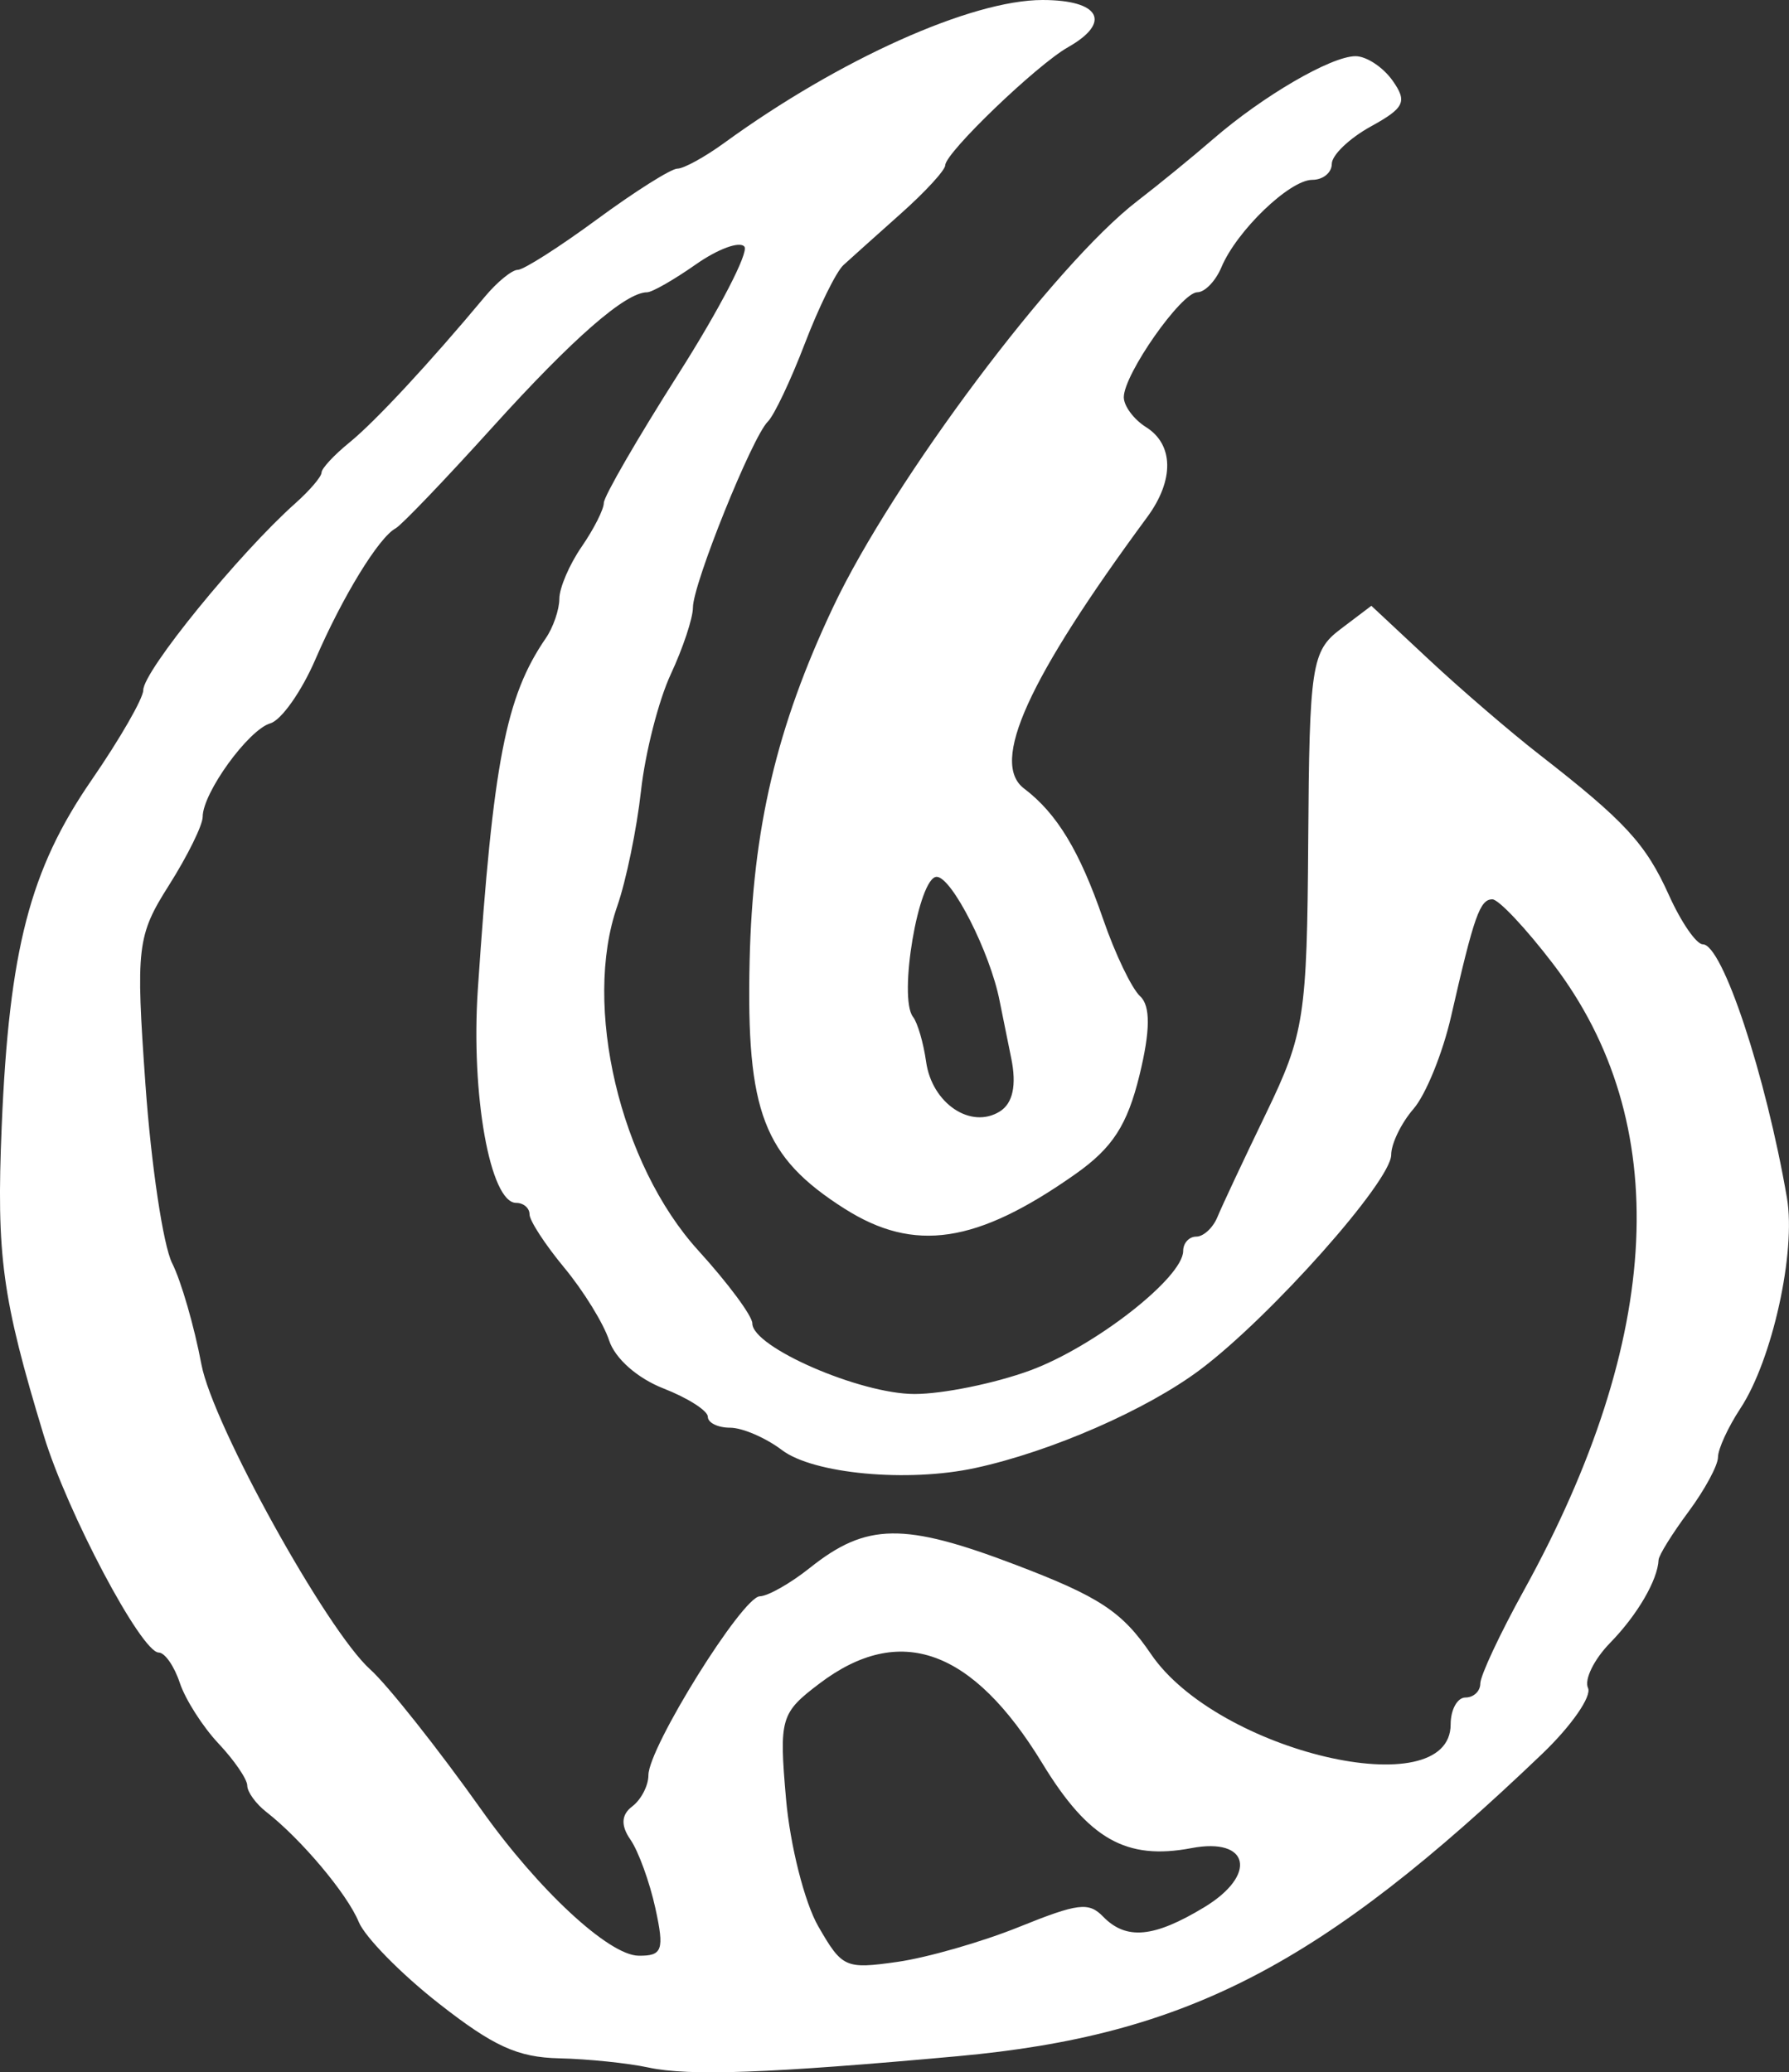 <?xml version="1.0" encoding="UTF-8" standalone="no"?>
<!-- Created with Inkscape (http://www.inkscape.org/) -->

<svg
   width="133.53mm"
   height="154.706mm"
   viewBox="0 0 133.53 154.706"
   version="1.1"
   id="svg5"
   xml:space="preserve"
   xmlns="http://www.w3.org/2000/svg"
   xmlns:svg="http://www.w3.org/2000/svg"><rect x="0" y="0" width="133.53" height="154.706" fill="#333333" stroke="none"/><defs
     id="defs2" /><g
     id="layer1"
     transform="translate(2127.213,915.56)"><path
       style="fill:#ffffff;fill-opacity:1;stroke:none;stroke-width:0.965;stroke-opacity:1"
       d="m -2078.819,-761.214 c -1.524,-0.329 -4.519,-0.638 -6.653,-0.686 -3.105,-0.071 -4.904,-0.891 -8.999,-4.103 -2.815,-2.208 -5.5,-4.944 -5.967,-6.08 -0.86,-2.092 -4.296,-6.181 -6.897,-8.209 -0.782,-0.61 -1.423,-1.496 -1.423,-1.969 0,-0.473 -0.965,-1.885 -2.144,-3.138 -1.179,-1.253 -2.481,-3.294 -2.893,-4.536 -0.411,-1.241 -1.118,-2.257 -1.57,-2.257 -1.295,0 -6.837,-10.465 -8.579,-16.2 -3.118,-10.264 -3.547,-13.417 -3.142,-23.086 0.553,-13.189 2.101,-19.159 6.701,-25.837 2.126,-3.086 3.865,-6.111 3.865,-6.722 0,-1.422 7.156,-10.214 11.366,-13.964 1.067,-0.951 1.941,-1.977 1.941,-2.281 0,-0.304 0.937,-1.314 2.084,-2.245 1.913,-1.555 5.97,-5.923 10.114,-10.893 0.915,-1.097 2.018,-1.995 2.452,-1.996 0.434,-8.3e-4 3.1,-1.701 5.923,-3.778 2.824,-2.077 5.519,-3.777 5.99,-3.777 0.471,0 2.046,-0.866 3.502,-1.925 8.571,-6.235 18.435,-10.664 23.748,-10.664 4.288,0 5.189,1.663 1.907,3.522 -2.347,1.33 -9.141,7.858 -9.166,8.808 0,0.373 -1.501,2 -3.315,3.616 -1.813,1.616 -3.741,3.345 -4.284,3.842 -0.543,0.498 -1.843,3.141 -2.889,5.875 -1.046,2.733 -2.285,5.347 -2.754,5.809 -1.174,1.158 -5.592,12.125 -5.592,13.883 0,0.787 -0.744,3.027 -1.653,4.978 -0.909,1.95 -1.909,5.869 -2.223,8.708 -0.314,2.839 -1.112,6.715 -1.775,8.613 -2.59,7.419 0.201,19.269 6.051,25.699 2.219,2.439 4.035,4.889 4.035,5.446 0,1.768 8.043,5.268 12.105,5.268 2.105,0 5.982,-0.789 8.615,-1.754 4.809,-1.762 11.437,-6.936 11.437,-8.928 0,-0.587 0.441,-1.068 0.979,-1.068 0.539,0 1.251,-0.661 1.581,-1.469 0.331,-0.808 1.97,-4.301 3.642,-7.763 2.841,-5.883 3.046,-7.211 3.131,-20.328 0.084,-13.052 0.252,-14.156 2.402,-15.783 l 2.31,-1.749 4.317,4.033 c 2.375,2.218 6.075,5.401 8.224,7.073 6.394,4.975 7.941,6.655 9.674,10.503 0.907,2.014 2.043,3.662 2.524,3.662 1.464,0 4.699,9.752 6.281,18.934 0.692,4.013 -1.097,12.106 -3.472,15.709 -0.921,1.398 -1.675,3.039 -1.675,3.646 0,0.607 -0.992,2.44 -2.203,4.073 -1.212,1.633 -2.216,3.249 -2.231,3.592 -0.067,1.51 -1.59,4.12 -3.612,6.19 -1.205,1.233 -1.95,2.751 -1.656,3.373 0.293,0.622 -1.24,2.83 -3.41,4.908 -16.518,15.816 -26.591,21.03 -43.633,22.581 -14.076,1.282 -20.052,1.5 -23.094,0.844 z m 27.669,-10.494 c 4.41,-1.78 5.197,-1.877 6.274,-0.769 1.72,1.768 3.787,1.576 7.549,-0.702 3.988,-2.416 3.38,-5.237 -0.952,-4.414 -4.878,0.927 -7.688,-0.669 -11.132,-6.323 -5.214,-8.559 -10.636,-10.505 -16.631,-5.968 -2.909,2.202 -3.025,2.598 -2.504,8.602 0.302,3.462 1.383,7.749 2.406,9.526 1.787,3.105 2.019,3.209 5.904,2.658 2.224,-0.316 6.313,-1.49 9.086,-2.61 z m -27.145,-1.392 c -0.429,-1.962 -1.268,-4.268 -1.863,-5.126 -0.729,-1.049 -0.687,-1.858 0.13,-2.476 0.666,-0.504 1.212,-1.554 1.212,-2.332 0,-2.064 7.011,-13.325 8.316,-13.357 0.61,-0.016 2.289,-0.968 3.731,-2.119 4.226,-3.372 7.012,-3.413 15.374,-0.227 6.255,2.383 7.939,3.494 10.091,6.659 4.969,7.305 22.366,11.389 22.366,5.25 0,-1.105 0.499,-2.008 1.109,-2.008 0.61,0 1.107,-0.472 1.106,-1.049 0,-0.577 1.456,-3.693 3.24,-6.924 10.443,-18.919 11.197,-34.992 2.196,-46.787 -2.026,-2.654 -4.067,-4.826 -4.537,-4.826 -0.93,0 -1.365,1.232 -3.082,8.747 -0.625,2.734 -1.885,5.836 -2.802,6.894 -0.916,1.058 -1.666,2.602 -1.666,3.431 0,1.963 -8.969,12.059 -14.232,16.02 -3.986,3 -11.142,6.133 -16.816,7.361 -5.043,1.092 -12.077,0.44 -14.424,-1.337 -1.214,-0.919 -2.957,-1.671 -3.872,-1.671 -0.915,0 -1.663,-0.368 -1.663,-0.818 0,-0.45 -1.49,-1.401 -3.31,-2.113 -1.953,-0.764 -3.617,-2.236 -4.059,-3.588 -0.411,-1.261 -1.915,-3.701 -3.343,-5.423 -1.427,-1.722 -2.595,-3.516 -2.595,-3.986 0,-0.471 -0.449,-0.856 -0.998,-0.856 -1.94,0 -3.389,-8.074 -2.861,-15.945 1.14,-16.991 2.082,-21.855 5.076,-26.215 0.55,-0.802 1.004,-2.123 1.008,-2.937 0,-0.814 0.752,-2.562 1.663,-3.884 0.911,-1.322 1.656,-2.795 1.656,-3.274 0,-0.478 2.502,-4.805 5.561,-9.616 3.058,-4.81 5.277,-9.093 4.931,-9.517 -0.348,-0.424 -1.97,0.169 -3.609,1.319 -1.638,1.15 -3.281,2.09 -3.652,2.09 -1.608,0 -5.532,3.426 -11.539,10.071 -3.546,3.923 -6.8,7.322 -7.232,7.553 -1.256,0.672 -3.968,5.105 -5.99,9.788 -1.029,2.383 -2.539,4.527 -3.355,4.764 -1.638,0.476 -5.055,5.195 -5.055,6.982 0,0.624 -1.135,2.926 -2.522,5.116 -2.376,3.75 -2.478,4.618 -1.748,14.892 0.426,6.001 1.323,11.994 1.992,13.319 0.669,1.325 1.652,4.724 2.183,7.553 0.842,4.482 9.345,19.848 12.598,22.768 1.292,1.159 5.104,5.973 8.308,10.49 4.227,5.96 9.5,10.856 11.721,10.884 1.784,0.022 1.94,-0.419 1.257,-3.541 z m 14.11,-52.233 c -6.043,-3.848 -7.332,-7.214 -7.077,-18.473 0.226,-9.916 2.014,-17.503 6.234,-26.436 4.462,-9.445 16.55,-25.581 22.71,-30.316 1.575,-1.211 4.117,-3.288 5.649,-4.616 3.719,-3.224 8.814,-6.191 10.633,-6.191 0.811,0 2.054,0.82 2.763,1.821 1.116,1.578 0.899,2.036 -1.624,3.427 -1.602,0.883 -2.912,2.141 -2.912,2.794 0,0.654 -0.655,1.189 -1.455,1.189 -1.689,0 -5.639,3.799 -6.78,6.52 -0.432,1.03 -1.24,1.872 -1.797,1.872 -1.199,0 -5.492,6.126 -5.492,7.837 0,0.654 0.749,1.66 1.663,2.234 2.072,1.302 2.106,3.97 0.084,6.714 -8.925,12.118 -11.743,18.332 -9.189,20.265 2.448,1.853 4.152,4.668 5.9,9.749 0.893,2.595 2.136,5.185 2.761,5.756 0.779,0.71 0.764,2.568 -0.046,5.887 -0.912,3.734 -2.012,5.433 -4.783,7.387 -7.374,5.2 -12.031,5.897 -17.242,2.578 z m 12.449,-11.228 c -0.344,-1.677 -0.735,-3.616 -0.872,-4.308 -0.709,-3.603 -3.57,-9.232 -4.692,-9.232 -1.351,0 -2.878,9.022 -1.768,10.452 0.344,0.441 0.782,1.951 0.98,3.357 0.437,3.109 3.342,5.062 5.507,3.702 0.969,-0.608 1.257,-1.962 0.845,-3.972 z"
       id="path1977-0" /></g></svg>
